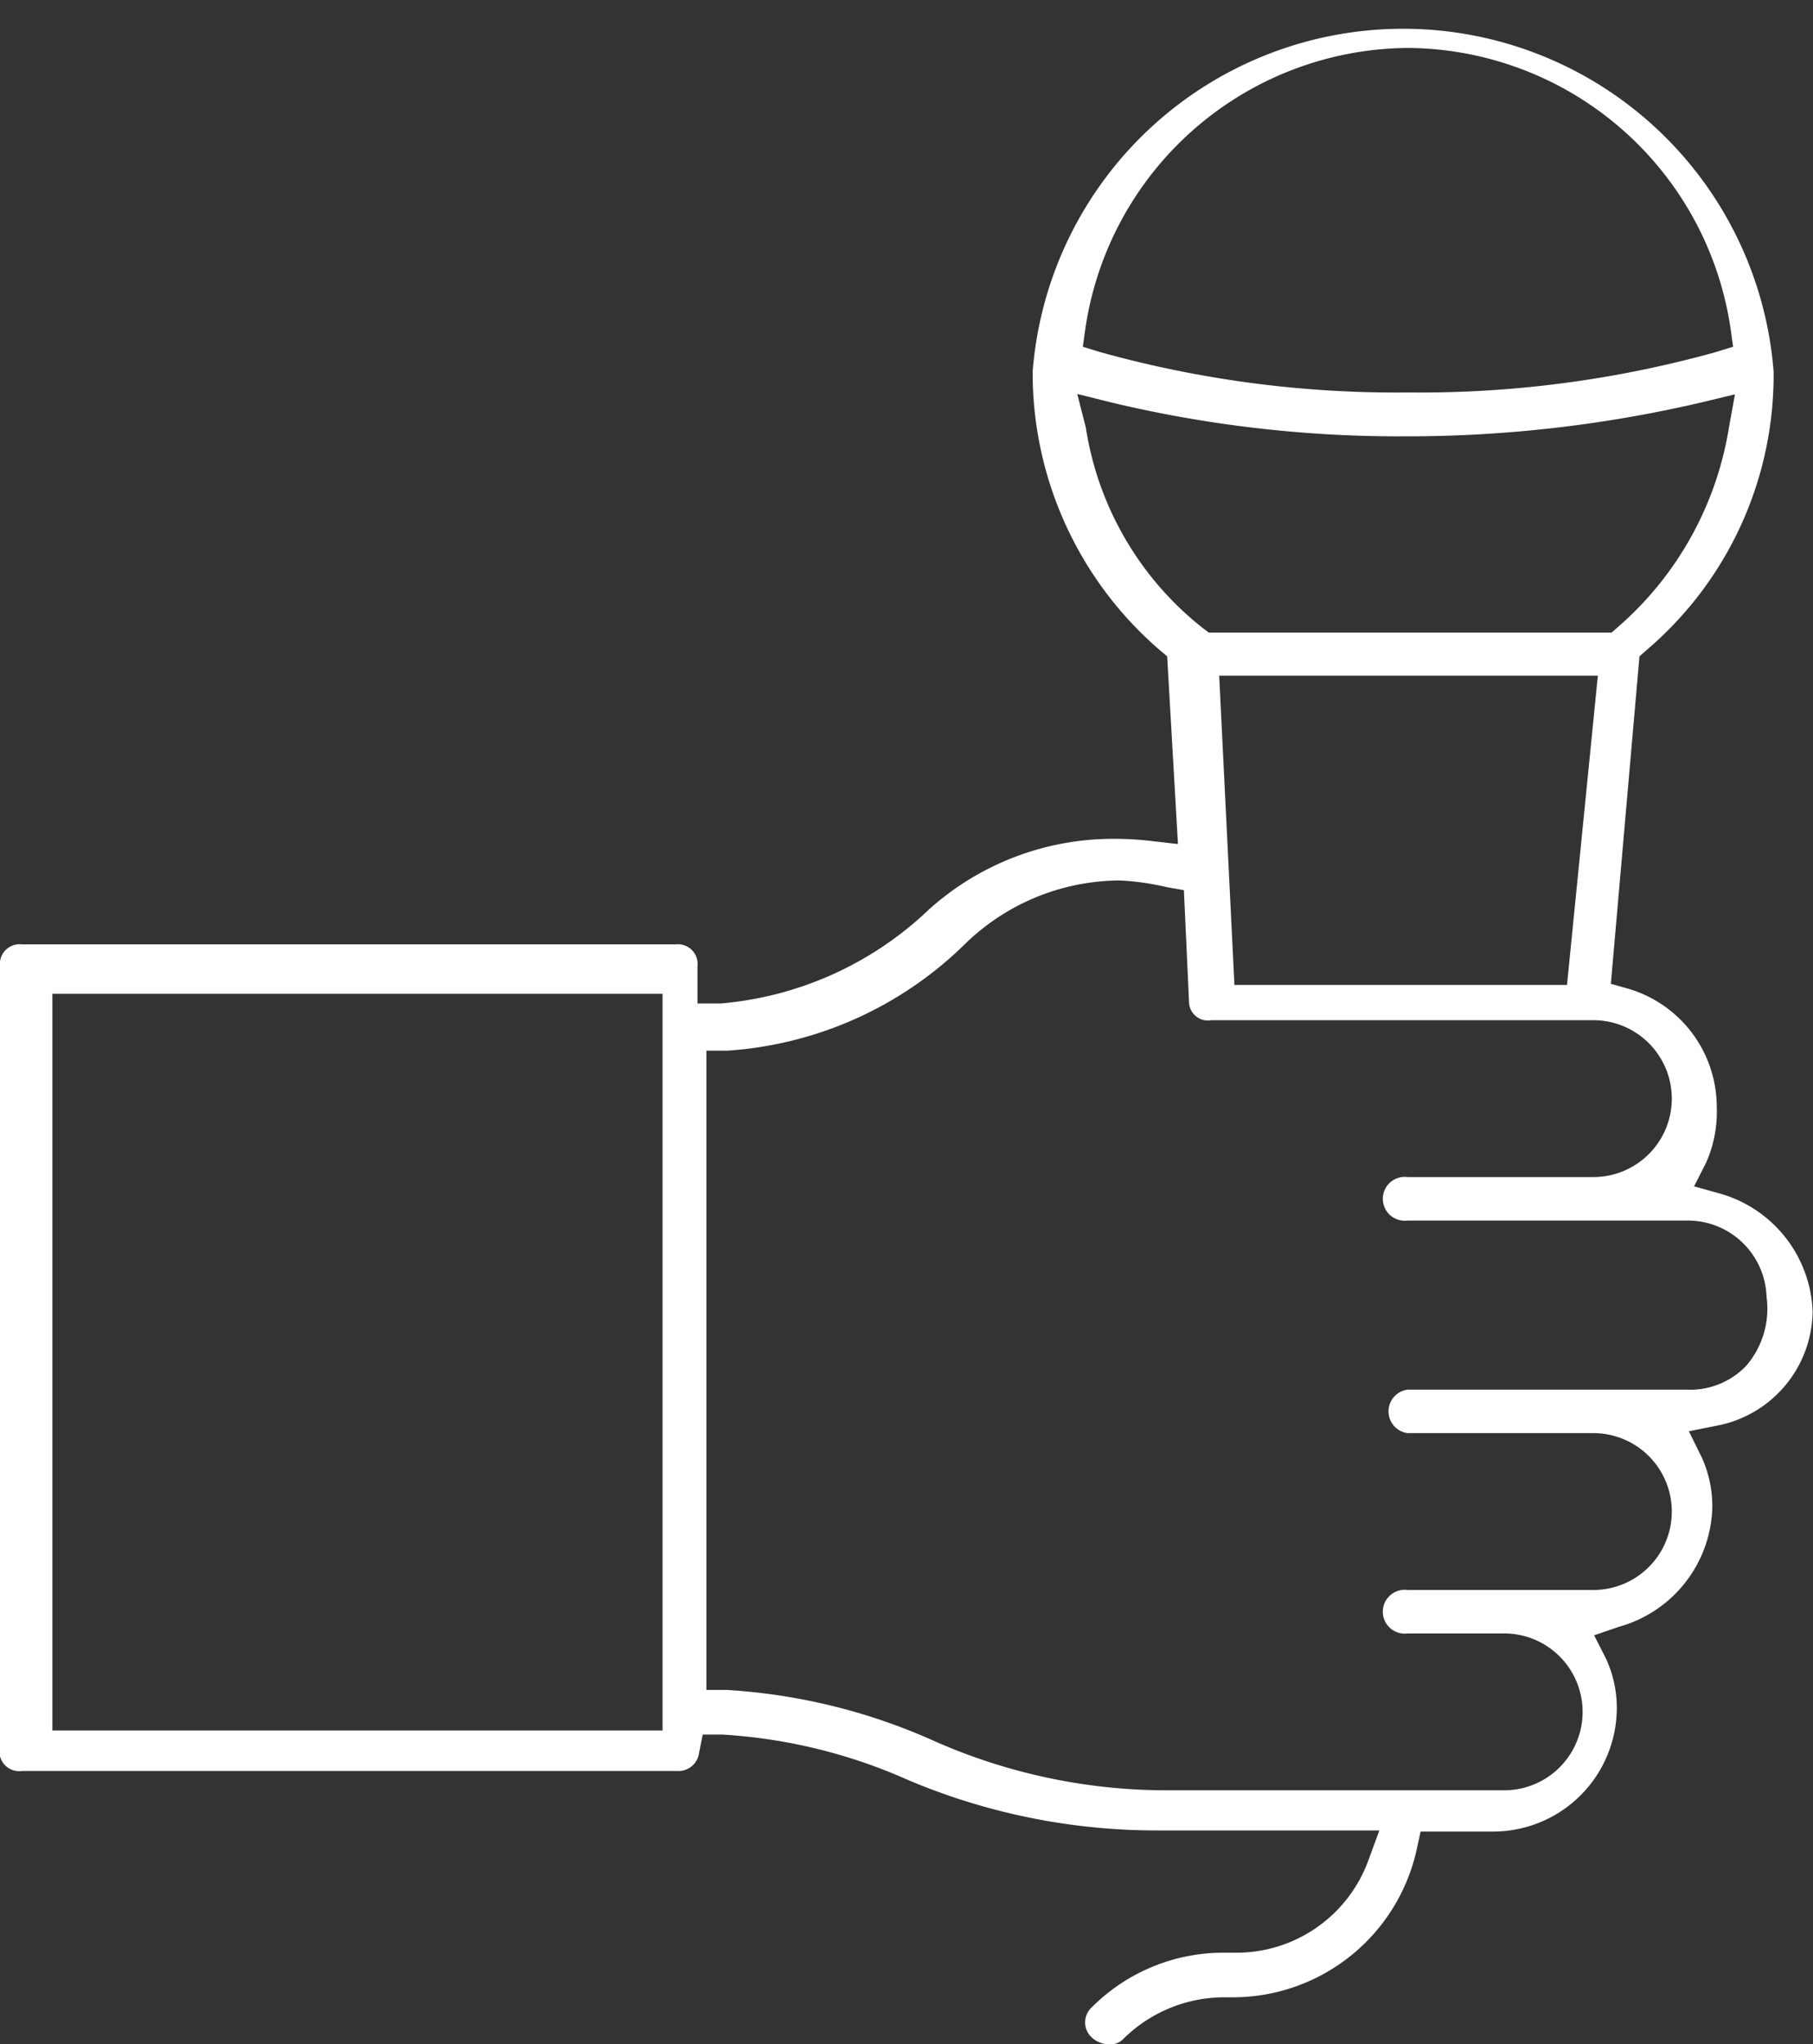 <svg id="Layer_2" data-name="Layer 2" xmlns="http://www.w3.org/2000/svg" viewBox="0 0 48.79 55"><rect x="0" y="0" width="48.79" height="55" fill="#333333" stroke="none"/><defs><style>.cls-1{fill:#fff;}</style></defs><title>Artboard 31</title><path class="cls-1" d="M29.79,55a.69.69,0,0,1-.41-.18.55.55,0,0,1,0-.81A5,5,0,0,1,33,52.54h.23a3.78,3.78,0,0,0,3.6-2.5l.29-.79h-6a17.16,17.16,0,0,1-6.69-1.36,14.34,14.34,0,0,0-5-1.22l-.52,0-.1.51a.56.56,0,0,1-.6.47H.59A.53.53,0,0,1,0,47V26a.53.53,0,0,1,.59-.59H18.18a.53.53,0,0,1,.59.59v1l.62,0A9.25,9.25,0,0,0,25,24.47a7.41,7.41,0,0,1,5-1.9,8.26,8.26,0,0,1,1,.06l.7.08-.29-5.05-.19-.16A9.84,9.84,0,0,1,27.79,10a10,10,0,0,1,19.94,0A9.71,9.71,0,0,1,44.3,17.5l-.18.16-.77,8.81.46.13a3.32,3.32,0,0,1,2.39,3.19,3.36,3.36,0,0,1-.29,1.5l-.32.63.68.19a3.43,3.43,0,0,1,2.51,3.19,3.17,3.17,0,0,1-2.58,3.06l-.75.15.34.69a3.16,3.16,0,0,1,.29,1.38,3.43,3.43,0,0,1-2.51,3.19L42.9,44l.32.63A3.15,3.15,0,0,1,43.51,46a3.33,3.33,0,0,1-3.28,3.28h-2l-.1.46a5.07,5.07,0,0,1-4.94,4H33a3.86,3.86,0,0,0-2.76,1.11A.49.49,0,0,1,29.79,55Zm.35-31.31A6,6,0,0,0,26,25.37a10.08,10.08,0,0,1-6.43,2.9l-.56,0V45.47l.55,0a15.94,15.94,0,0,1,5.55,1.36,15.44,15.44,0,0,0,6.22,1.34h9.15a2.11,2.11,0,1,0,0-4.22H37.88a.59.59,0,1,1,0-1.17h5a2.11,2.11,0,0,0,0-4.22h-5a.59.59,0,0,1,0-1.17h7.51A2.08,2.08,0,0,0,47,36.74a2.36,2.36,0,0,0,.54-1.85,2.12,2.12,0,0,0-2.11-2.05H37.88a.59.59,0,1,1,0-1.17h5a2.11,2.11,0,0,0,0-4.22H32.6A.51.51,0,0,1,32,27l-.14-3.05-.46-.08A6.93,6.93,0,0,0,30.14,23.69ZM1.41,46.56H17.83V26.74H1.41ZM33.22,26.5h8.95L43,18.18H32.81Zm-4-15a8.53,8.53,0,0,0,3.15,5.4l.16.12H43.37l.16-.14a9,9,0,0,0,3-5.39l.16-.88-.87.21a34.86,34.86,0,0,1-8,.92,33.32,33.32,0,0,1-7.95-.92l-.88-.22ZM37.88,1.29a8.84,8.84,0,0,0-8.67,7.54l-.07.5.49.15a29.72,29.72,0,0,0,8.26,1.08,29.72,29.72,0,0,0,8.26-1.08l.49-.15-.07-.5A8.84,8.84,0,0,0,37.88,1.29Z"/></svg>